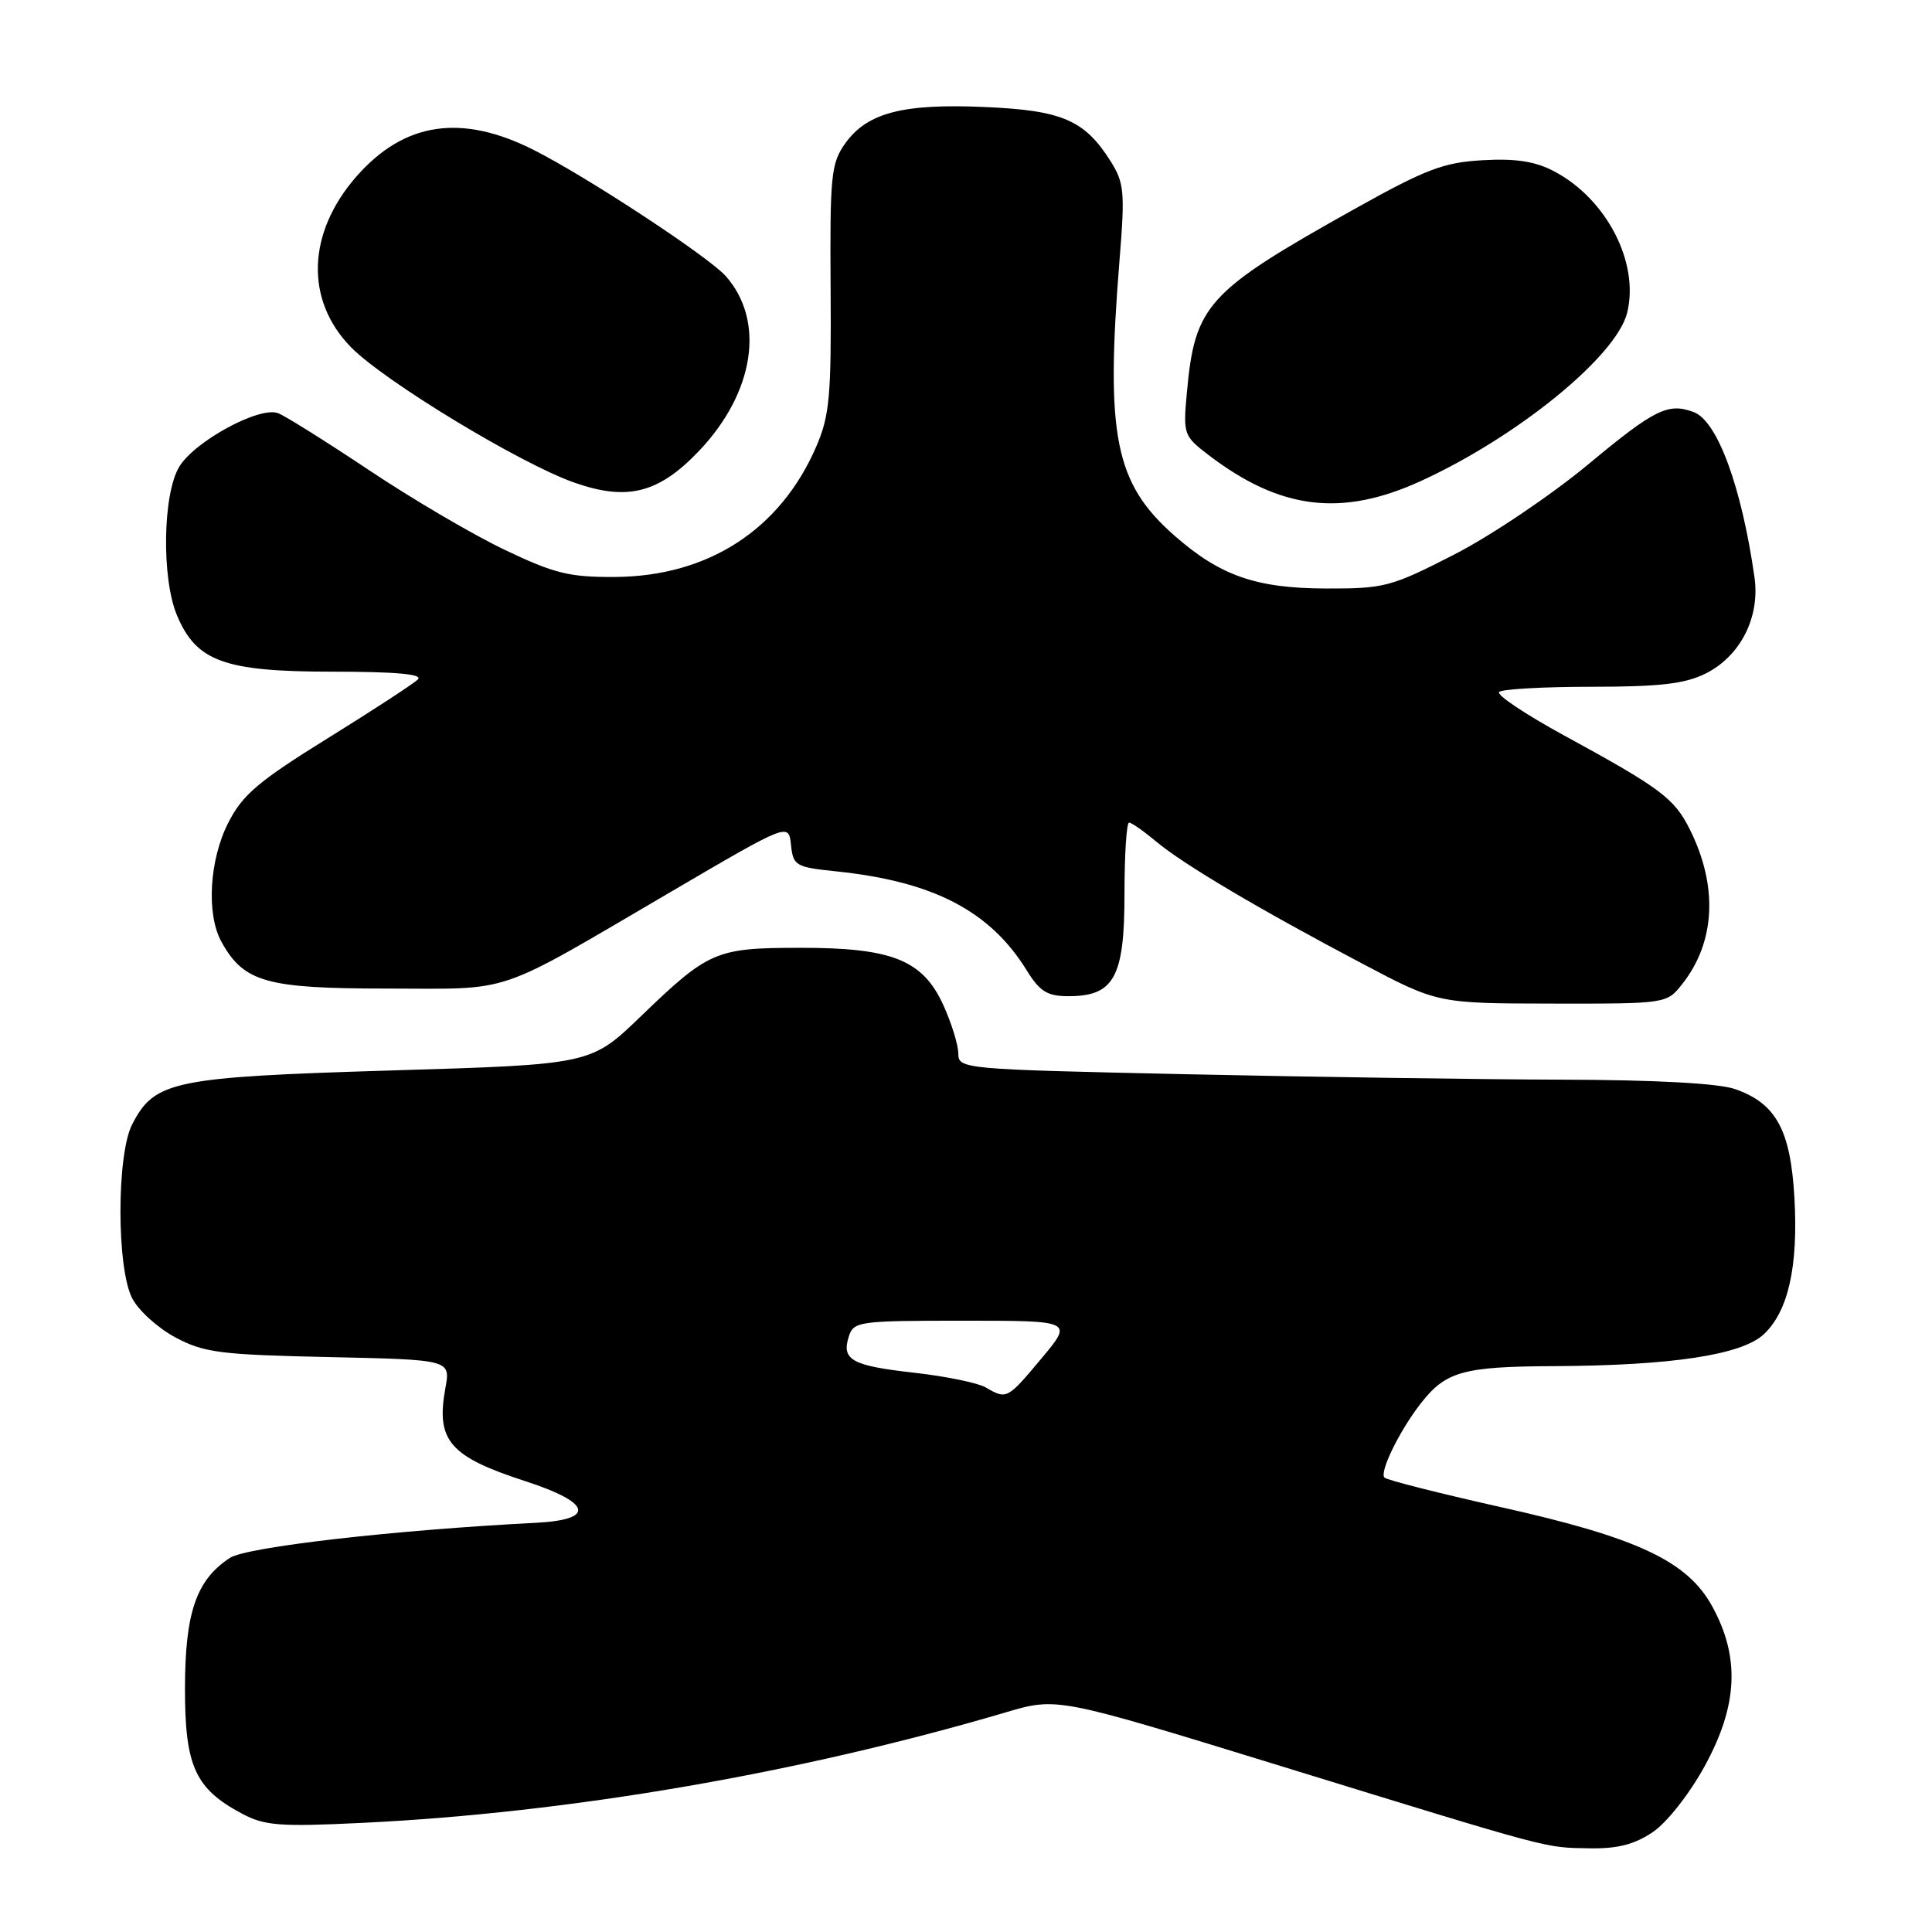 <?xml version="1.0" encoding="UTF-8" standalone="no"?>
<!DOCTYPE svg PUBLIC "-//W3C//DTD SVG 1.1//EN" "http://www.w3.org/Graphics/SVG/1.1/DTD/svg11.dtd" >
<svg xmlns="http://www.w3.org/2000/svg" xmlns:xlink="http://www.w3.org/1999/xlink" version="1.1" viewBox="0 0 256 256">
 <g >
 <path fill="currentColor"
d=" M 219.02 242.75 C 220.89 241.48 223.88 237.68 225.88 234.02 C 230.28 225.99 230.58 219.62 226.89 212.87 C 223.59 206.84 216.98 203.74 198.73 199.67 C 190.66 197.86 183.79 196.12 183.45 195.79 C 182.75 195.09 185.42 189.61 188.23 186.00 C 191.56 181.71 193.84 181.07 206.00 181.02 C 221.53 180.94 230.81 179.53 233.72 176.79 C 236.96 173.75 238.29 167.78 237.77 158.71 C 237.26 149.73 235.34 146.21 229.91 144.31 C 227.74 143.55 219.38 143.09 206.91 143.06 C 196.14 143.03 173.75 142.70 157.16 142.34 C 127.46 141.69 127.00 141.65 126.98 139.59 C 126.97 138.44 126.08 135.57 125.01 133.21 C 122.28 127.20 118.22 125.57 106.00 125.59 C 94.84 125.60 93.92 125.99 84.89 134.69 C 78.29 141.05 78.29 141.05 51.89 141.84 C 22.91 142.72 20.49 143.22 17.52 148.97 C 15.44 152.98 15.44 168.03 17.52 172.04 C 18.36 173.66 20.94 175.99 23.27 177.23 C 27.05 179.24 29.22 179.51 43.60 179.82 C 59.70 180.17 59.70 180.17 59.02 183.91 C 57.74 190.89 59.55 193.00 69.63 196.27 C 78.40 199.12 78.97 201.37 71.00 201.78 C 52.21 202.74 32.68 204.98 30.46 206.43 C 26.01 209.35 24.53 213.65 24.51 223.67 C 24.50 234.04 25.85 237.01 32.07 240.32 C 35.07 241.92 37.08 242.07 48.00 241.54 C 75.35 240.22 105.78 235.00 133.29 226.89 C 140.07 224.89 140.07 224.89 169.29 233.88 C 206.13 245.22 204.55 244.80 210.60 244.91 C 214.35 244.98 216.58 244.40 219.02 242.75 Z  M 222.92 130.37 C 227.31 124.80 227.66 117.41 223.91 109.90 C 221.86 105.79 220.05 104.43 207.23 97.44 C 202.13 94.66 198.26 92.07 198.64 91.69 C 199.02 91.31 204.55 91.00 210.92 91.00 C 219.94 91.00 223.27 90.61 226.00 89.25 C 230.62 86.94 233.23 81.79 232.48 76.50 C 230.78 64.55 227.58 55.82 224.46 54.62 C 221.06 53.32 219.25 54.21 210.50 61.49 C 205.55 65.60 197.54 71.00 192.69 73.48 C 184.34 77.76 183.45 78.00 175.69 77.98 C 166.43 77.95 161.69 76.30 155.63 70.98 C 147.72 64.04 146.47 57.75 148.34 34.50 C 149.08 25.38 148.97 24.22 147.12 21.30 C 143.69 15.90 140.72 14.62 130.47 14.18 C 119.63 13.70 114.89 14.94 111.99 19.01 C 110.12 21.64 109.96 23.27 110.06 38.19 C 110.16 52.50 109.93 55.07 108.16 59.17 C 103.40 70.18 93.85 76.37 81.50 76.45 C 75.46 76.49 73.46 76.00 66.89 72.86 C 62.70 70.87 54.60 66.11 48.89 62.29 C 43.17 58.48 37.75 55.08 36.83 54.74 C 34.33 53.82 25.72 58.52 23.73 61.88 C 21.56 65.55 21.40 76.62 23.44 81.51 C 26.00 87.64 29.70 88.99 43.95 89.00 C 52.45 89.00 56.07 89.33 55.38 90.02 C 54.81 90.59 49.43 94.10 43.43 97.82 C 34.24 103.52 32.14 105.30 30.25 109.01 C 27.73 113.96 27.32 121.15 29.35 124.81 C 32.31 130.15 35.29 130.99 51.29 130.99 C 68.26 131.00 65.17 132.06 89.00 118.11 C 104.50 109.03 104.50 109.03 104.81 111.95 C 105.10 114.72 105.42 114.90 110.81 115.46 C 123.67 116.80 131.18 120.70 136.04 128.57 C 137.79 131.39 138.77 132.00 141.58 132.00 C 147.62 132.00 149.00 129.49 149.00 118.50 C 149.00 113.28 149.27 109.00 149.61 109.00 C 149.94 109.00 151.55 110.13 153.19 111.50 C 156.74 114.49 166.83 120.47 180.50 127.68 C 190.50 132.96 190.50 132.96 205.68 132.98 C 220.85 133.00 220.85 133.00 222.92 130.37 Z  M 188.29 63.73 C 201.10 57.86 214.15 47.22 215.60 41.47 C 217.26 34.84 212.89 26.36 205.93 22.70 C 203.43 21.38 200.86 20.98 196.47 21.23 C 191.27 21.52 188.94 22.41 179.47 27.70 C 159.89 38.65 158.32 40.38 157.26 52.10 C 156.76 57.54 156.85 57.78 160.15 60.30 C 169.66 67.56 177.77 68.54 188.29 63.73 Z  M 92.69 59.68 C 99.98 51.96 101.41 42.53 96.18 36.60 C 93.92 34.04 77.89 23.50 70.78 19.90 C 61.17 15.03 53.59 16.15 47.25 23.36 C 40.69 30.84 40.39 39.75 46.50 46.00 C 50.88 50.48 68.89 61.41 76.08 63.94 C 83.15 66.43 87.31 65.36 92.69 59.68 Z  M 130.61 183.84 C 129.58 183.24 125.34 182.37 121.19 181.90 C 112.87 180.97 111.48 180.21 112.47 177.10 C 113.11 175.09 113.78 175.00 127.66 175.00 C 142.19 175.00 142.19 175.00 138.00 180.00 C 133.46 185.43 133.39 185.46 130.61 183.84 Z "/>
</g>
</svg>